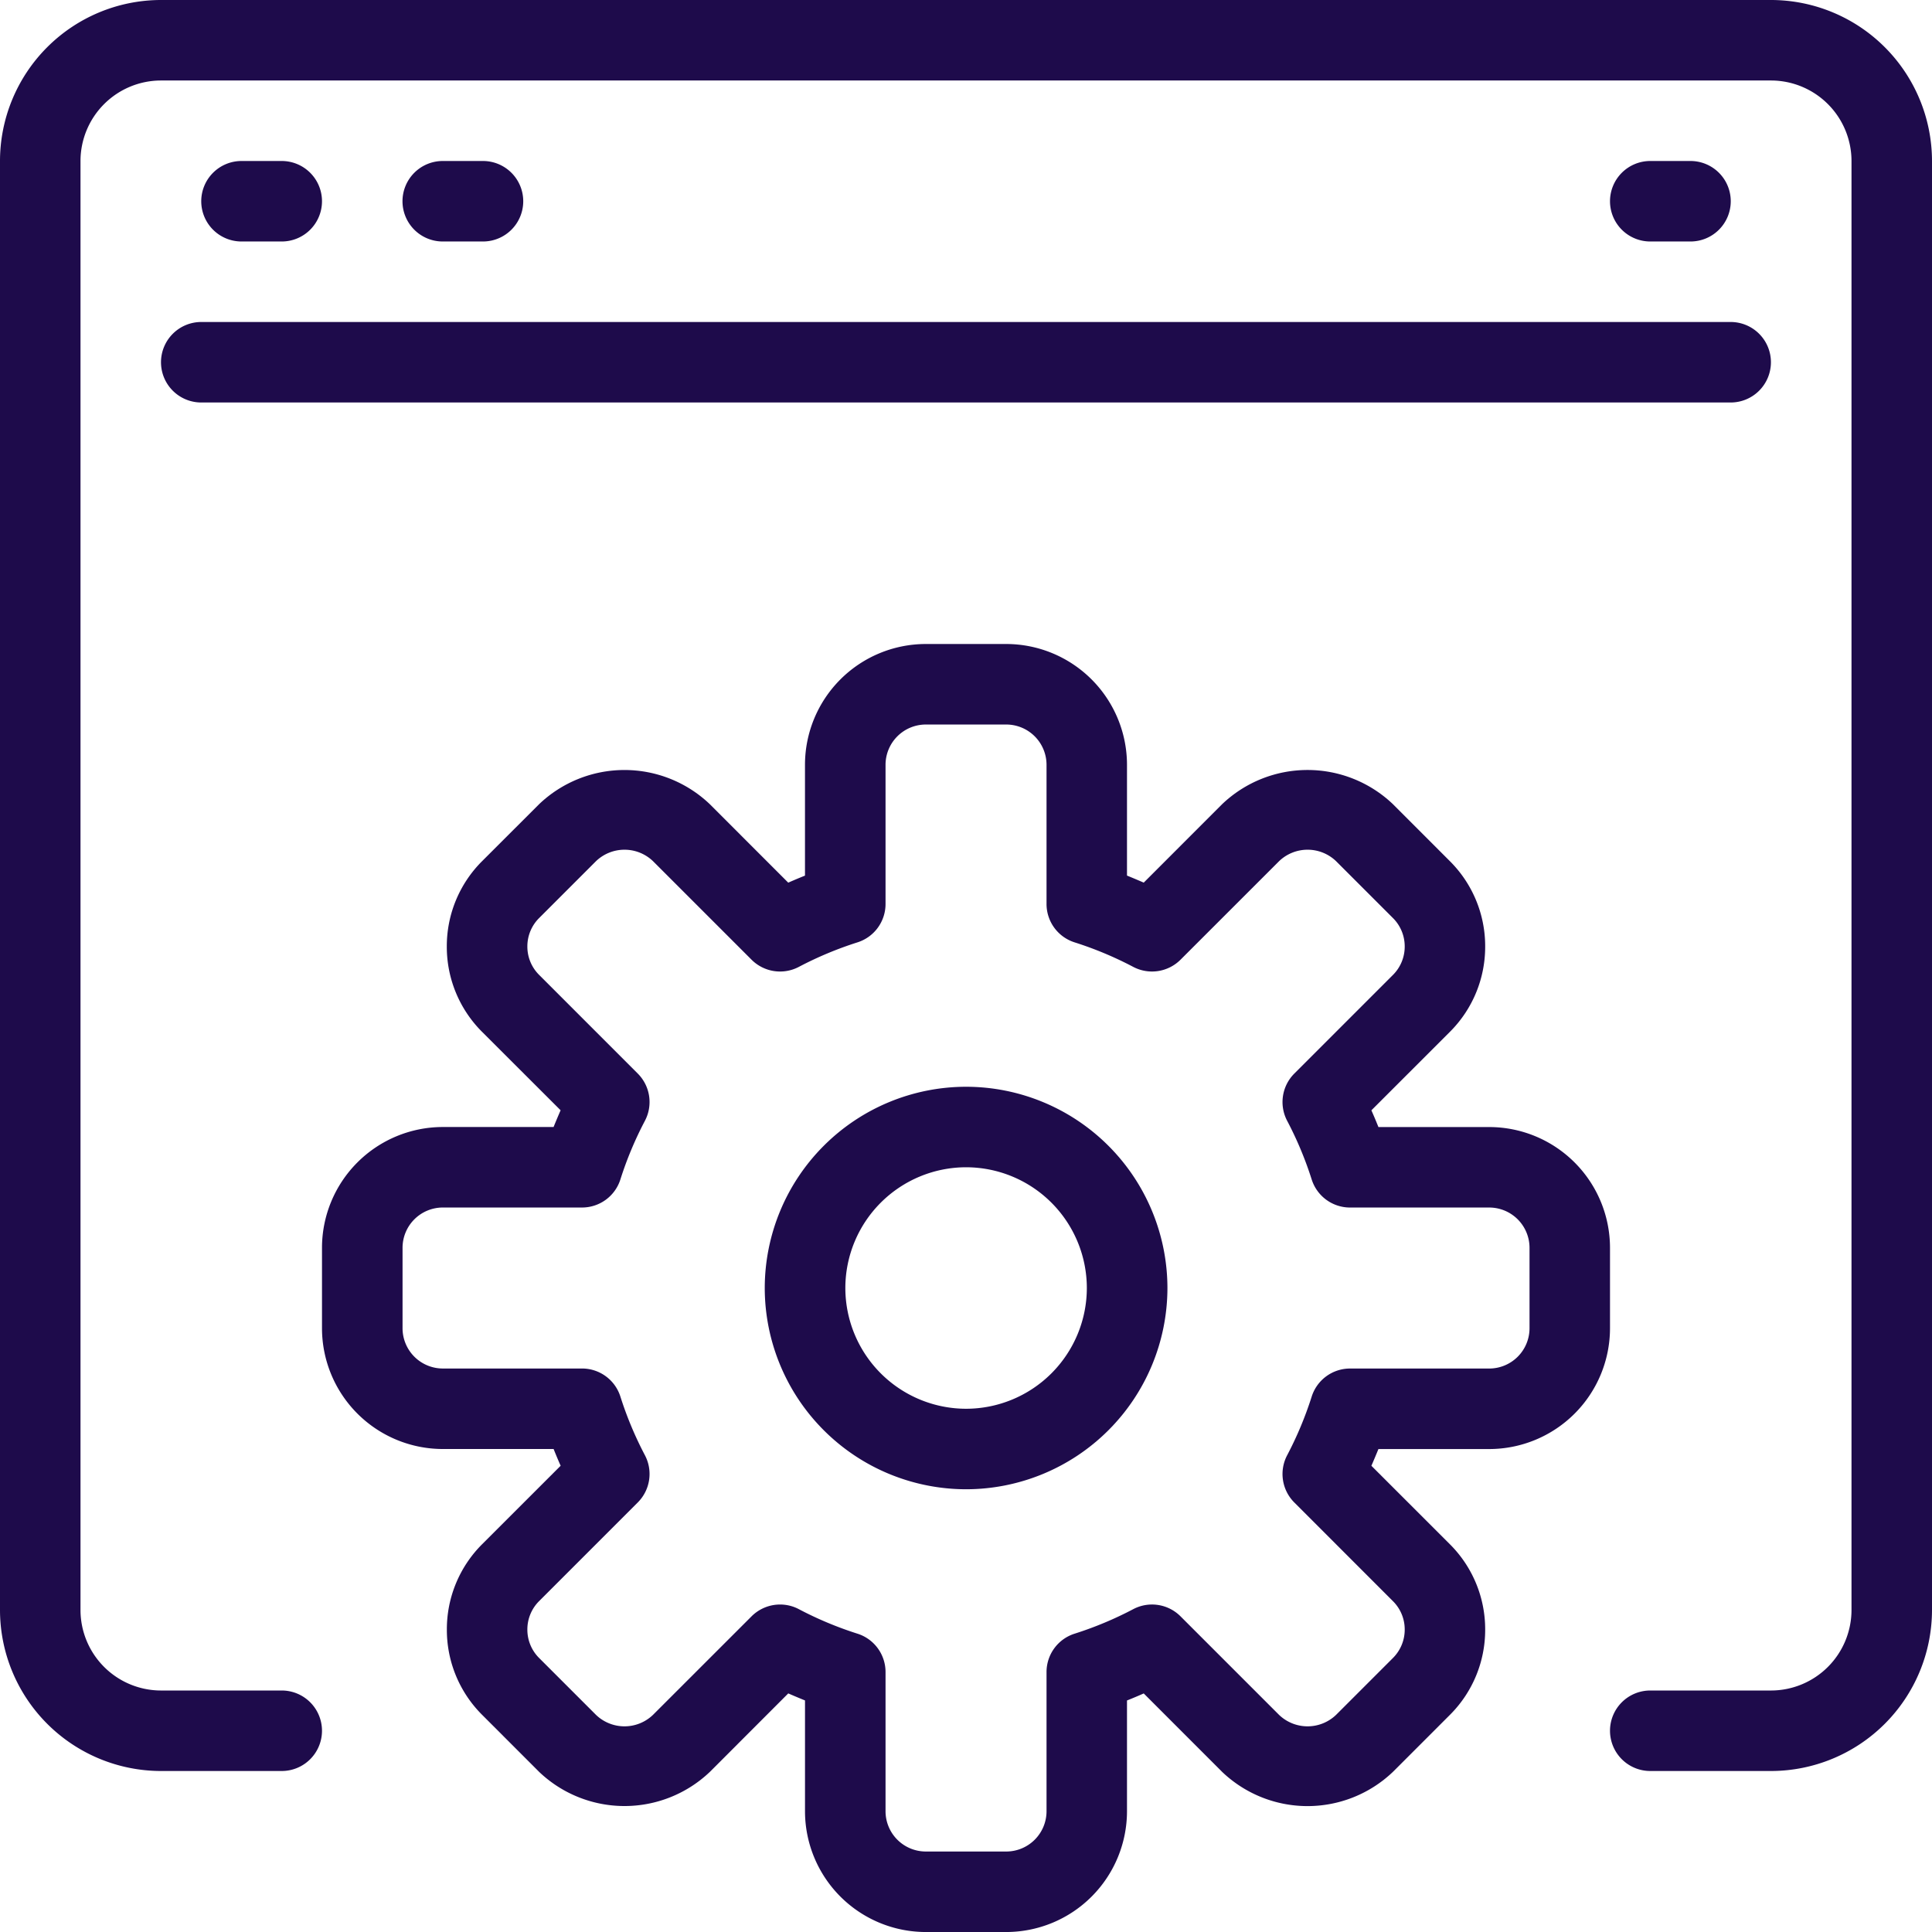<svg xmlns="http://www.w3.org/2000/svg" width="104.594" height="104.594" viewBox="0 0 104.594 104.594">
  <g id="enhanced-features" transform="translate(166 83)">
    <g id="Group_3716" data-name="Group 3716" transform="translate(-166 -83)">
      <g id="Group_3711" data-name="Group 3711">
        <path id="Path_7268" data-name="Path 7268" d="M-70.122,12.878h-6.537A2.18,2.18,0,0,1-78.838,10.7,2.18,2.18,0,0,1-76.659,8.52h6.537a4.362,4.362,0,0,0,4.358-4.358V-74.284a4.362,4.362,0,0,0-4.358-4.358h-87.162a4.362,4.362,0,0,0-4.358,4.358V4.162a4.362,4.362,0,0,0,4.358,4.358h6.537a2.18,2.18,0,0,1,2.179,2.179,2.18,2.18,0,0,1-2.179,2.179h-6.537A8.725,8.725,0,0,1-166,4.162V-74.284A8.725,8.725,0,0,1-157.284-83h87.162a8.725,8.725,0,0,1,8.716,8.716V4.162A8.725,8.725,0,0,1-70.122,12.878Z" transform="translate(166 83)" fill="#1e0b4b"/>
      </g>
      <g id="Group_3712" data-name="Group 3712" transform="translate(10.895 8.716)">
        <path id="Path_7269" data-name="Path 7269" d="M-156.642-74.642h-2.179A2.18,2.18,0,0,1-161-76.821,2.18,2.18,0,0,1-158.821-79h2.179a2.18,2.18,0,0,1,2.179,2.179A2.18,2.18,0,0,1-156.642-74.642Z" transform="translate(161 79)" fill="#1e0b4b"/>
      </g>
      <g id="Group_3713" data-name="Group 3713" transform="translate(21.79 8.716)">
        <path id="Path_7270" data-name="Path 7270" d="M-151.642-74.642h-2.179A2.18,2.18,0,0,1-156-76.821,2.18,2.18,0,0,1-153.821-79h2.179a2.18,2.18,0,0,1,2.179,2.179A2.18,2.18,0,0,1-151.642-74.642Z" transform="translate(156 79)" fill="#1e0b4b"/>
      </g>
      <g id="Group_3714" data-name="Group 3714" transform="translate(87.162 8.716)">
        <path id="Path_7271" data-name="Path 7271" d="M-121.642-74.642h-2.179A2.18,2.18,0,0,1-126-76.821,2.18,2.18,0,0,1-123.821-79h2.179a2.18,2.18,0,0,1,2.179,2.179A2.18,2.18,0,0,1-121.642-74.642Z" transform="translate(126 79)" fill="#1e0b4b"/>
      </g>
      <g id="Group_3715" data-name="Group 3715" transform="translate(8.716 17.432)">
        <path id="Path_7272" data-name="Path 7272" d="M-77.017-70.642h-82.8A2.18,2.18,0,0,1-162-72.821,2.18,2.18,0,0,1-159.821-75h82.8a2.18,2.18,0,0,1,2.179,2.179A2.18,2.18,0,0,1-77.017-70.642Z" transform="translate(162 75)" fill="#1e0b4b"/>
      </g>
    </g>
    <g id="Group_3719" data-name="Group 3719" transform="translate(-148.568 -48.135)">
      <g id="Group_3717" data-name="Group 3717">
        <path id="Path_7273" data-name="Path 7273" d="M-120.956,2.73h-4.358a6.545,6.545,0,0,1-6.537-6.537v-6c-.3-.122-.6-.248-.906-.381L-137-5.941a6.7,6.7,0,0,1-9.246,0l-3.081-3.083a6.492,6.492,0,0,1-1.913-4.622,6.5,6.5,0,0,1,1.913-4.622l4.247-4.245c-.133-.3-.259-.6-.381-.906h-6A6.545,6.545,0,0,1-158-29.956v-4.358a6.545,6.545,0,0,1,6.537-6.537h6c.122-.3.248-.6.381-.906L-149.33-46a6.5,6.5,0,0,1-1.913-4.622,6.5,6.5,0,0,1,1.913-4.624l3.083-3.081a6.694,6.694,0,0,1,9.244,0l4.245,4.247c.3-.133.6-.259.906-.381v-6A6.545,6.545,0,0,1-125.314-67h4.358a6.545,6.545,0,0,1,6.537,6.537v6c.3.122.6.248.906.381l4.245-4.247a6.7,6.7,0,0,1,9.246,0l3.081,3.083a6.492,6.492,0,0,1,1.913,4.622A6.5,6.5,0,0,1-96.941-46l-4.247,4.245c.133.3.259.6.381.906h6a6.545,6.545,0,0,1,6.537,6.537v4.358a6.545,6.545,0,0,1-6.537,6.537h-6c-.122.3-.248.6-.381.906l4.247,4.245a6.5,6.5,0,0,1,1.913,4.622,6.492,6.492,0,0,1-1.913,4.622l-3.083,3.083a6.694,6.694,0,0,1-9.244,0l-4.245-4.247c-.3.133-.6.259-.906.381v6A6.545,6.545,0,0,1-120.956,2.73ZM-133.2-15a2.165,2.165,0,0,1,1.009.248,19.467,19.467,0,0,0,3.175,1.329,2.178,2.178,0,0,1,1.525,2.079v7.537a2.183,2.183,0,0,0,2.179,2.179h4.358a2.183,2.183,0,0,0,2.179-2.179v-7.537a2.178,2.178,0,0,1,1.525-2.079,19.468,19.468,0,0,0,3.175-1.329,2.18,2.18,0,0,1,2.552.39l5.339,5.339a2.23,2.23,0,0,0,3.081,0l3.081-3.081a2.164,2.164,0,0,0,.638-1.541,2.155,2.155,0,0,0-.638-1.538l-5.339-5.341a2.18,2.18,0,0,1-.39-2.552,19.466,19.466,0,0,0,1.329-3.175,2.178,2.178,0,0,1,2.079-1.525h7.537a2.183,2.183,0,0,0,2.179-2.179v-4.358a2.183,2.183,0,0,0-2.179-2.179h-7.537a2.178,2.178,0,0,1-2.079-1.525,19.466,19.466,0,0,0-1.329-3.175,2.18,2.18,0,0,1,.39-2.552l5.339-5.339a2.164,2.164,0,0,0,.638-1.541,2.164,2.164,0,0,0-.638-1.541l-3.081-3.081a2.227,2.227,0,0,0-3.079,0l-5.341,5.339a2.184,2.184,0,0,1-2.552.39,19.468,19.468,0,0,0-3.175-1.329,2.178,2.178,0,0,1-1.525-2.079v-7.537a2.183,2.183,0,0,0-2.179-2.179h-4.358a2.183,2.183,0,0,0-2.179,2.179v7.537a2.178,2.178,0,0,1-1.525,2.079,19.467,19.467,0,0,0-3.175,1.329,2.183,2.183,0,0,1-2.552-.39l-5.339-5.339a2.23,2.23,0,0,0-3.081,0l-3.081,3.081a2.164,2.164,0,0,0-.638,1.541,2.156,2.156,0,0,0,.638,1.538l5.339,5.341a2.18,2.18,0,0,1,.39,2.552,19.469,19.469,0,0,0-1.329,3.175,2.177,2.177,0,0,1-2.079,1.525h-7.537a2.183,2.183,0,0,0-2.179,2.179v4.358a2.183,2.183,0,0,0,2.179,2.179h7.537a2.177,2.177,0,0,1,2.079,1.525,19.469,19.469,0,0,0,1.329,3.175,2.18,2.18,0,0,1-.39,2.552l-5.339,5.339a2.164,2.164,0,0,0-.638,1.541,2.164,2.164,0,0,0,.638,1.541l3.081,3.081a2.227,2.227,0,0,0,3.079,0l5.341-5.339A2.187,2.187,0,0,1-133.2-15Z" transform="translate(158 67)" fill="#1e0b4b"/>
      </g>
      <g id="Group_3718" data-name="Group 3718" transform="translate(23.97 23.97)">
        <path id="Path_7274" data-name="Path 7274" d="M-136.1-34.21A10.908,10.908,0,0,1-147-45.1,10.908,10.908,0,0,1-136.1-56a10.908,10.908,0,0,1,10.9,10.9A10.908,10.908,0,0,1-136.1-34.21Zm0-17.432a6.545,6.545,0,0,0-6.537,6.537,6.545,6.545,0,0,0,6.537,6.537,6.545,6.545,0,0,0,6.537-6.537A6.545,6.545,0,0,0-136.1-51.642Z" transform="translate(147 56)" fill="#1e0b4b"/>
      </g>
    </g>
  </g>
</svg>
